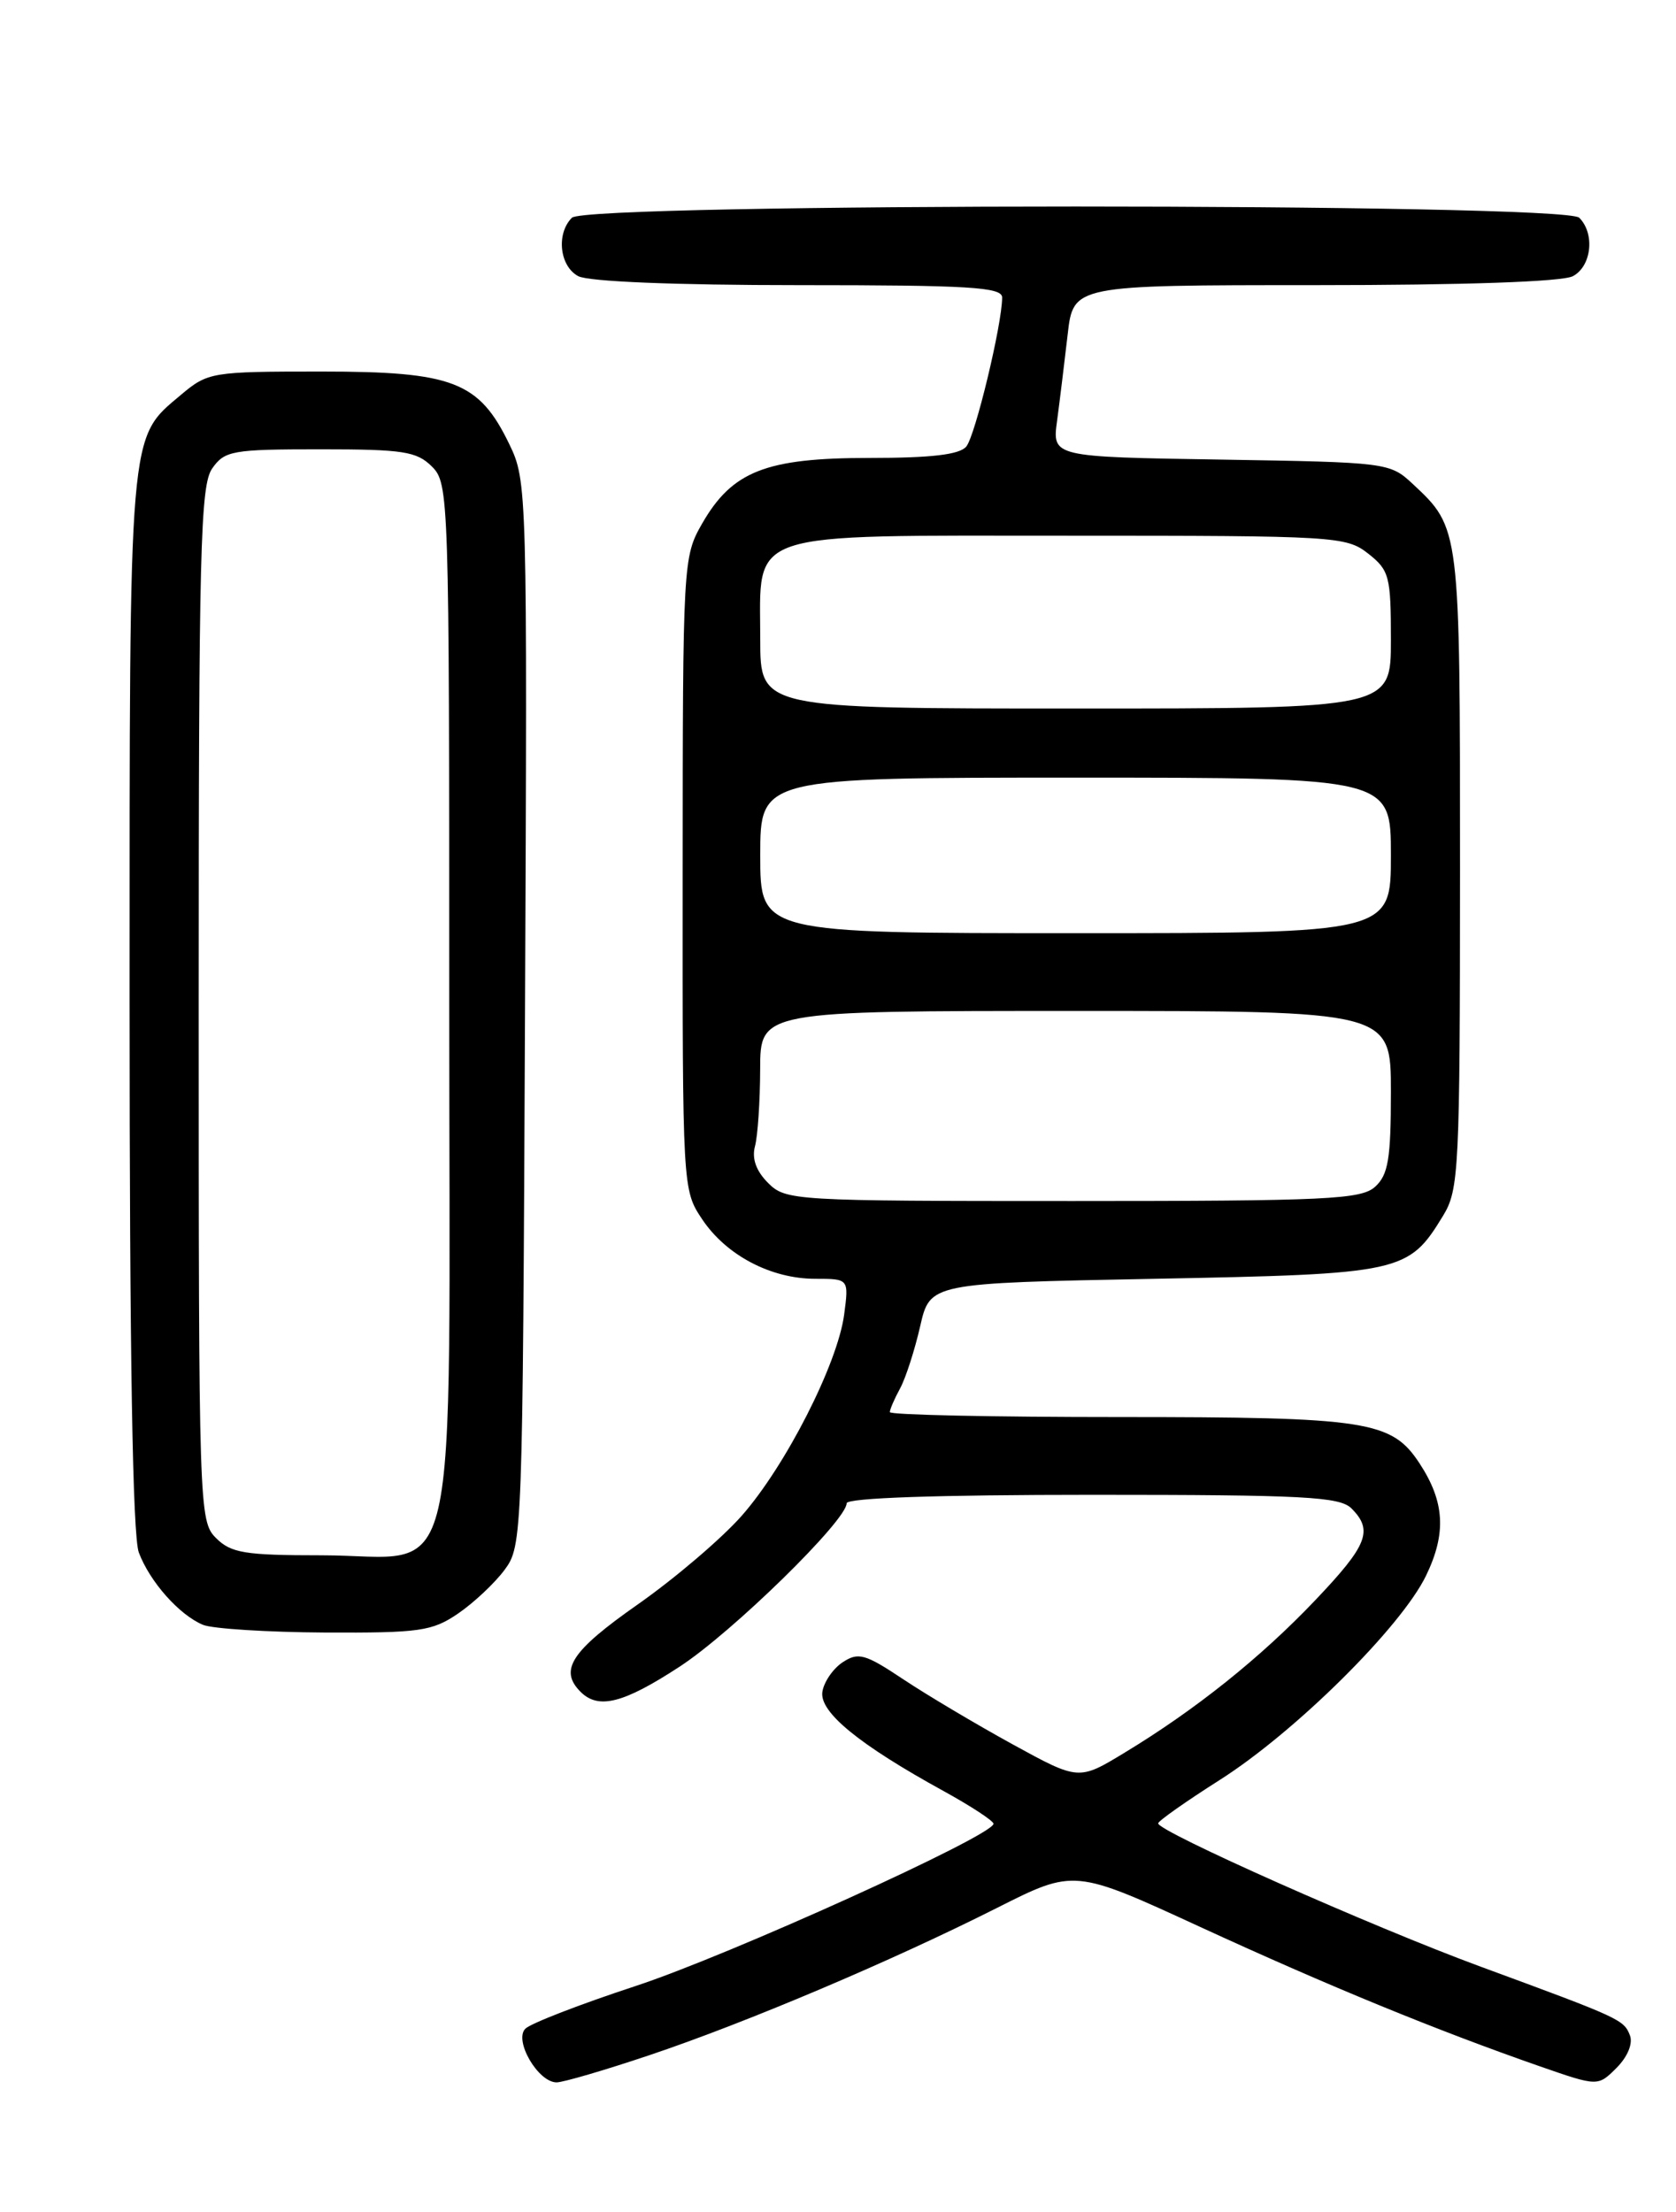 <?xml version="1.0" encoding="UTF-8" standalone="no"?>
<!DOCTYPE svg PUBLIC "-//W3C//DTD SVG 1.1//EN" "http://www.w3.org/Graphics/SVG/1.1/DTD/svg11.dtd" >
<svg xmlns="http://www.w3.org/2000/svg" xmlns:xlink="http://www.w3.org/1999/xlink" version="1.1" viewBox="0 0 194 256">
 <g >
 <path fill="currentColor"
d=" M 75.15 237.86 C 86.35 234.10 103.19 226.97 115.42 220.80 C 124.35 216.30 124.35 216.30 138.92 223.01 C 153.81 229.86 166.24 234.96 178.23 239.14 C 184.96 241.48 184.96 241.48 187.12 239.32 C 188.39 238.05 189.03 236.51 188.67 235.57 C 187.96 233.74 187.59 233.57 171.39 227.61 C 158.86 223.00 133.96 211.93 134.06 211.02 C 134.09 210.73 137.30 208.47 141.19 206.00 C 149.95 200.43 162.19 188.30 165.07 182.35 C 167.44 177.45 167.23 173.81 164.32 169.37 C 161.08 164.43 158.32 164.00 129.53 164.00 C 114.94 164.00 103.00 163.75 103.00 163.43 C 103.00 163.12 103.53 161.89 104.19 160.68 C 104.84 159.48 105.88 156.25 106.51 153.50 C 107.65 148.50 107.65 148.50 133.62 148.00 C 162.31 147.45 163.02 147.29 167.04 140.70 C 168.88 137.68 168.99 135.41 169.00 100.70 C 169.00 60.96 169.02 61.15 163.52 56.00 C 160.88 53.54 160.57 53.50 141.32 53.19 C 121.79 52.88 121.79 52.88 122.36 48.69 C 122.67 46.39 123.21 41.91 123.58 38.75 C 124.23 33.00 124.23 33.00 152.18 33.00 C 169.54 33.00 180.86 32.61 182.07 31.96 C 184.23 30.81 184.64 27.04 182.80 25.20 C 181.07 23.47 67.93 23.47 66.20 25.20 C 64.36 27.04 64.77 30.81 66.93 31.96 C 68.11 32.59 78.10 33.00 92.43 33.00 C 112.24 33.00 116.00 33.23 116.00 34.43 C 116.00 37.51 112.89 50.42 111.85 51.68 C 111.07 52.62 107.81 53.00 100.61 53.00 C 88.65 53.00 84.75 54.54 81.27 60.60 C 79.07 64.44 79.03 65.07 79.02 101.10 C 79.00 137.50 79.01 137.72 81.27 141.10 C 84.06 145.28 89.23 148.00 94.38 148.00 C 98.26 148.00 98.26 148.00 97.71 152.16 C 96.94 157.87 90.94 169.65 85.86 175.42 C 83.55 178.04 78.14 182.66 73.83 185.68 C 66.12 191.08 64.68 193.28 67.20 195.80 C 69.27 197.87 72.15 197.14 78.65 192.90 C 84.75 188.93 98.00 175.97 98.00 173.98 C 98.00 173.36 108.50 173.00 126.43 173.00 C 150.94 173.00 155.07 173.22 156.43 174.57 C 158.98 177.12 158.31 178.82 152.25 185.19 C 145.94 191.83 138.39 197.87 130.18 202.84 C 124.86 206.07 124.86 206.07 117.18 201.86 C 112.96 199.54 107.27 196.16 104.54 194.34 C 100.13 191.40 99.35 191.19 97.54 192.38 C 96.42 193.12 95.36 194.67 95.19 195.81 C 94.84 198.15 99.44 201.91 109.23 207.29 C 112.41 209.04 115.00 210.74 115.00 211.07 C 115.00 212.43 84.37 226.31 73.54 229.86 C 67.15 231.96 61.43 234.17 60.81 234.79 C 59.46 236.14 62.28 241.00 64.43 241.00 C 65.18 241.00 70.01 239.59 75.15 237.86 Z  M 53.01 186.75 C 54.83 185.51 57.26 183.23 58.41 181.68 C 60.47 178.89 60.50 177.98 60.77 117.29 C 61.04 56.57 61.02 55.67 58.95 51.40 C 55.45 44.16 52.45 43.00 37.21 43.00 C 24.48 43.00 24.07 43.07 20.94 45.70 C 14.86 50.82 15.00 49.17 15.00 115.90 C 15.00 156.66 15.35 177.80 16.07 179.68 C 17.35 183.08 20.76 186.91 23.50 188.05 C 24.60 188.50 30.95 188.90 37.60 188.94 C 48.56 188.99 50.02 188.79 53.01 186.75 Z  M 88.91 136.91 C 87.52 135.52 87.01 134.09 87.39 132.66 C 87.71 131.47 87.98 127.46 87.99 123.75 C 88.00 117.00 88.00 117.00 124.50 117.00 C 161.00 117.00 161.00 117.00 161.00 126.35 C 161.00 134.13 160.69 135.97 159.17 137.35 C 157.55 138.81 153.63 139.00 124.17 139.00 C 91.84 139.00 90.95 138.95 88.91 136.91 Z  M 88.00 99.00 C 88.00 90.00 88.00 90.00 124.50 90.00 C 161.00 90.00 161.00 90.00 161.00 99.00 C 161.00 108.00 161.00 108.00 124.50 108.00 C 88.00 108.00 88.00 108.00 88.00 99.00 Z  M 88.00 74.00 C 88.00 61.25 85.75 62.00 123.87 62.00 C 154.59 62.00 155.82 62.07 158.37 64.07 C 160.82 66.00 161.00 66.70 161.00 74.07 C 161.00 82.00 161.00 82.00 124.50 82.00 C 88.00 82.00 88.00 82.00 88.00 74.00 Z  M 25.00 178.00 C 23.04 176.04 23.00 174.67 23.00 116.22 C 23.00 63.74 23.19 56.17 24.56 54.22 C 26.00 52.16 26.88 52.00 37.06 52.00 C 46.67 52.00 48.24 52.24 50.00 54.00 C 51.96 55.96 52.00 57.33 52.00 115.83 C 52.00 186.82 53.57 180.00 37.19 180.00 C 28.33 180.00 26.74 179.74 25.00 178.00 Z "/>
</g>
</svg>